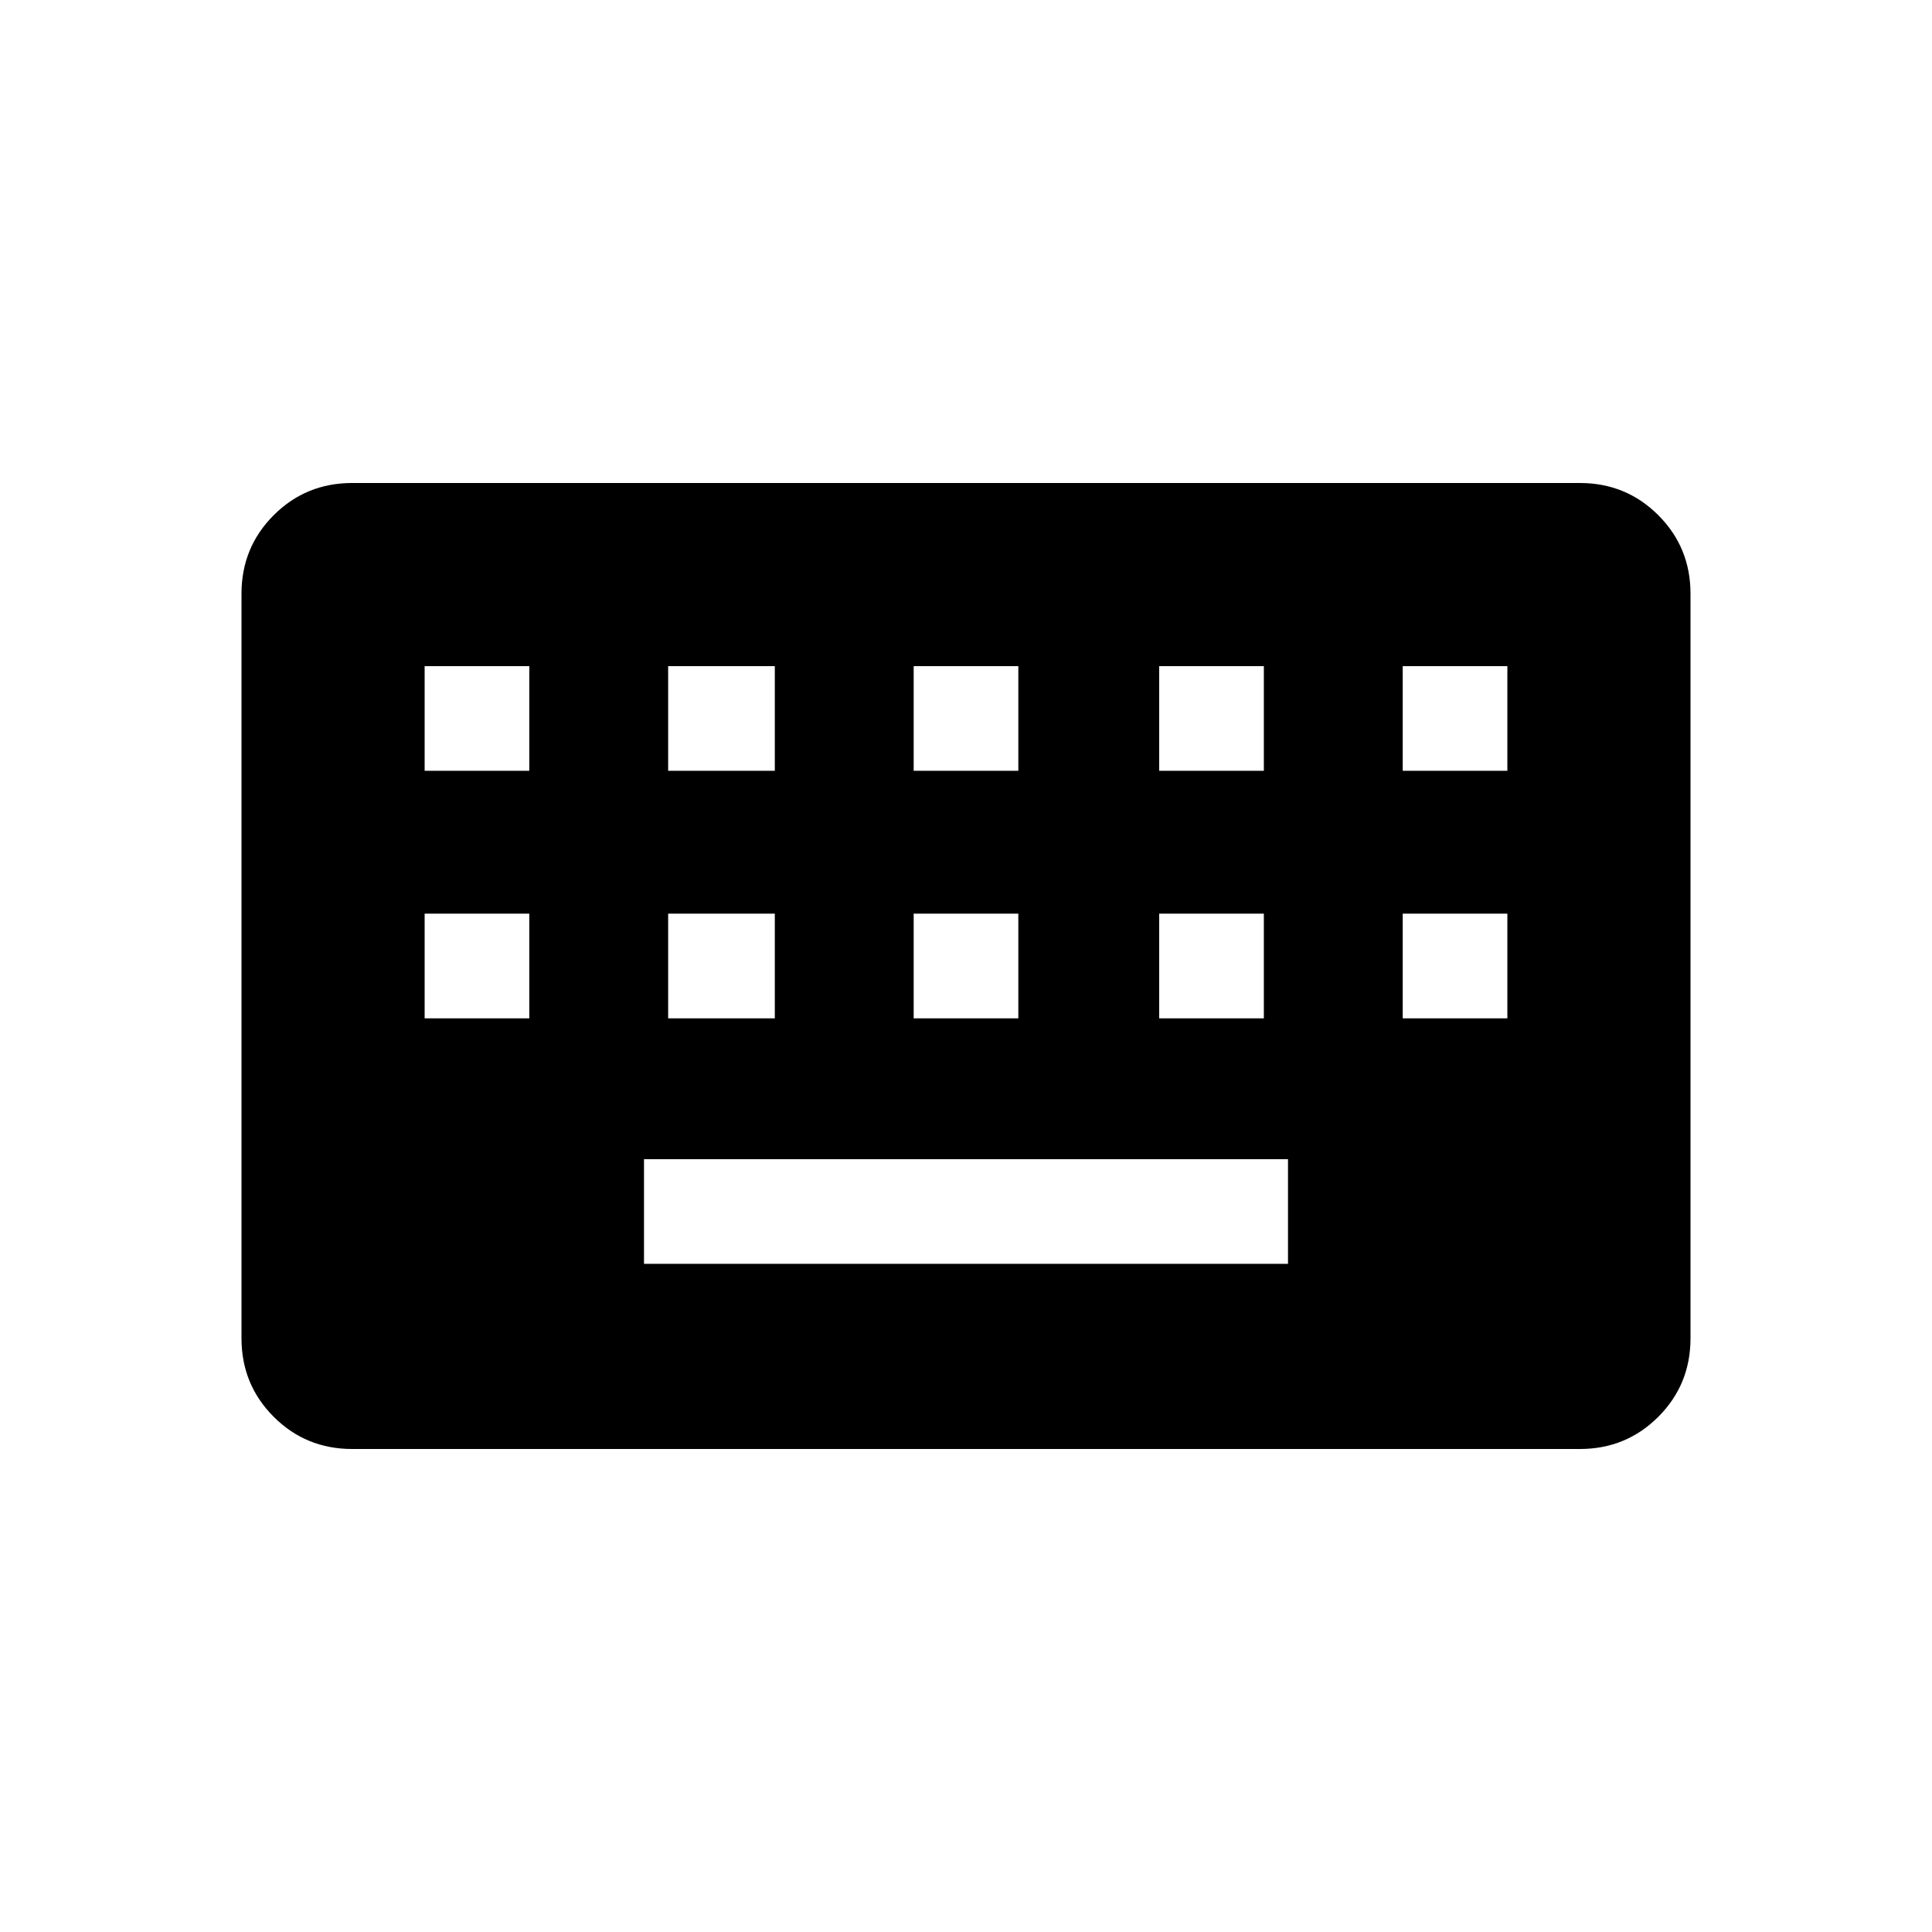 <svg xmlns="http://www.w3.org/2000/svg" width="48" height="48"><path d="M8.75 36q-1.15 0-1.95-.8T6 33.25v-18.5q0-1.15.8-1.95t1.95-.8h30.5q1.15 0 1.95.8t.8 1.95v18.5q0 1.15-.8 1.95t-1.95.8zM22.7 19.15h2.6v-2.6h-2.6zm0 6.15h2.6v-2.6h-2.6zm-6.1-6.15h2.65v-2.6H16.6zm0 6.15h2.65v-2.6H16.6zm-6.05 0h2.6v-2.6h-2.6zm0-6.15h2.6v-2.6h-2.6zM16 31.4h16v-2.6H16zm12.8-6.1h2.6v-2.6h-2.6zm0-6.15h2.6v-2.6h-2.6zm6.05 6.15h2.6v-2.6h-2.6zm0-6.15h2.6v-2.6h-2.6z"/></svg>